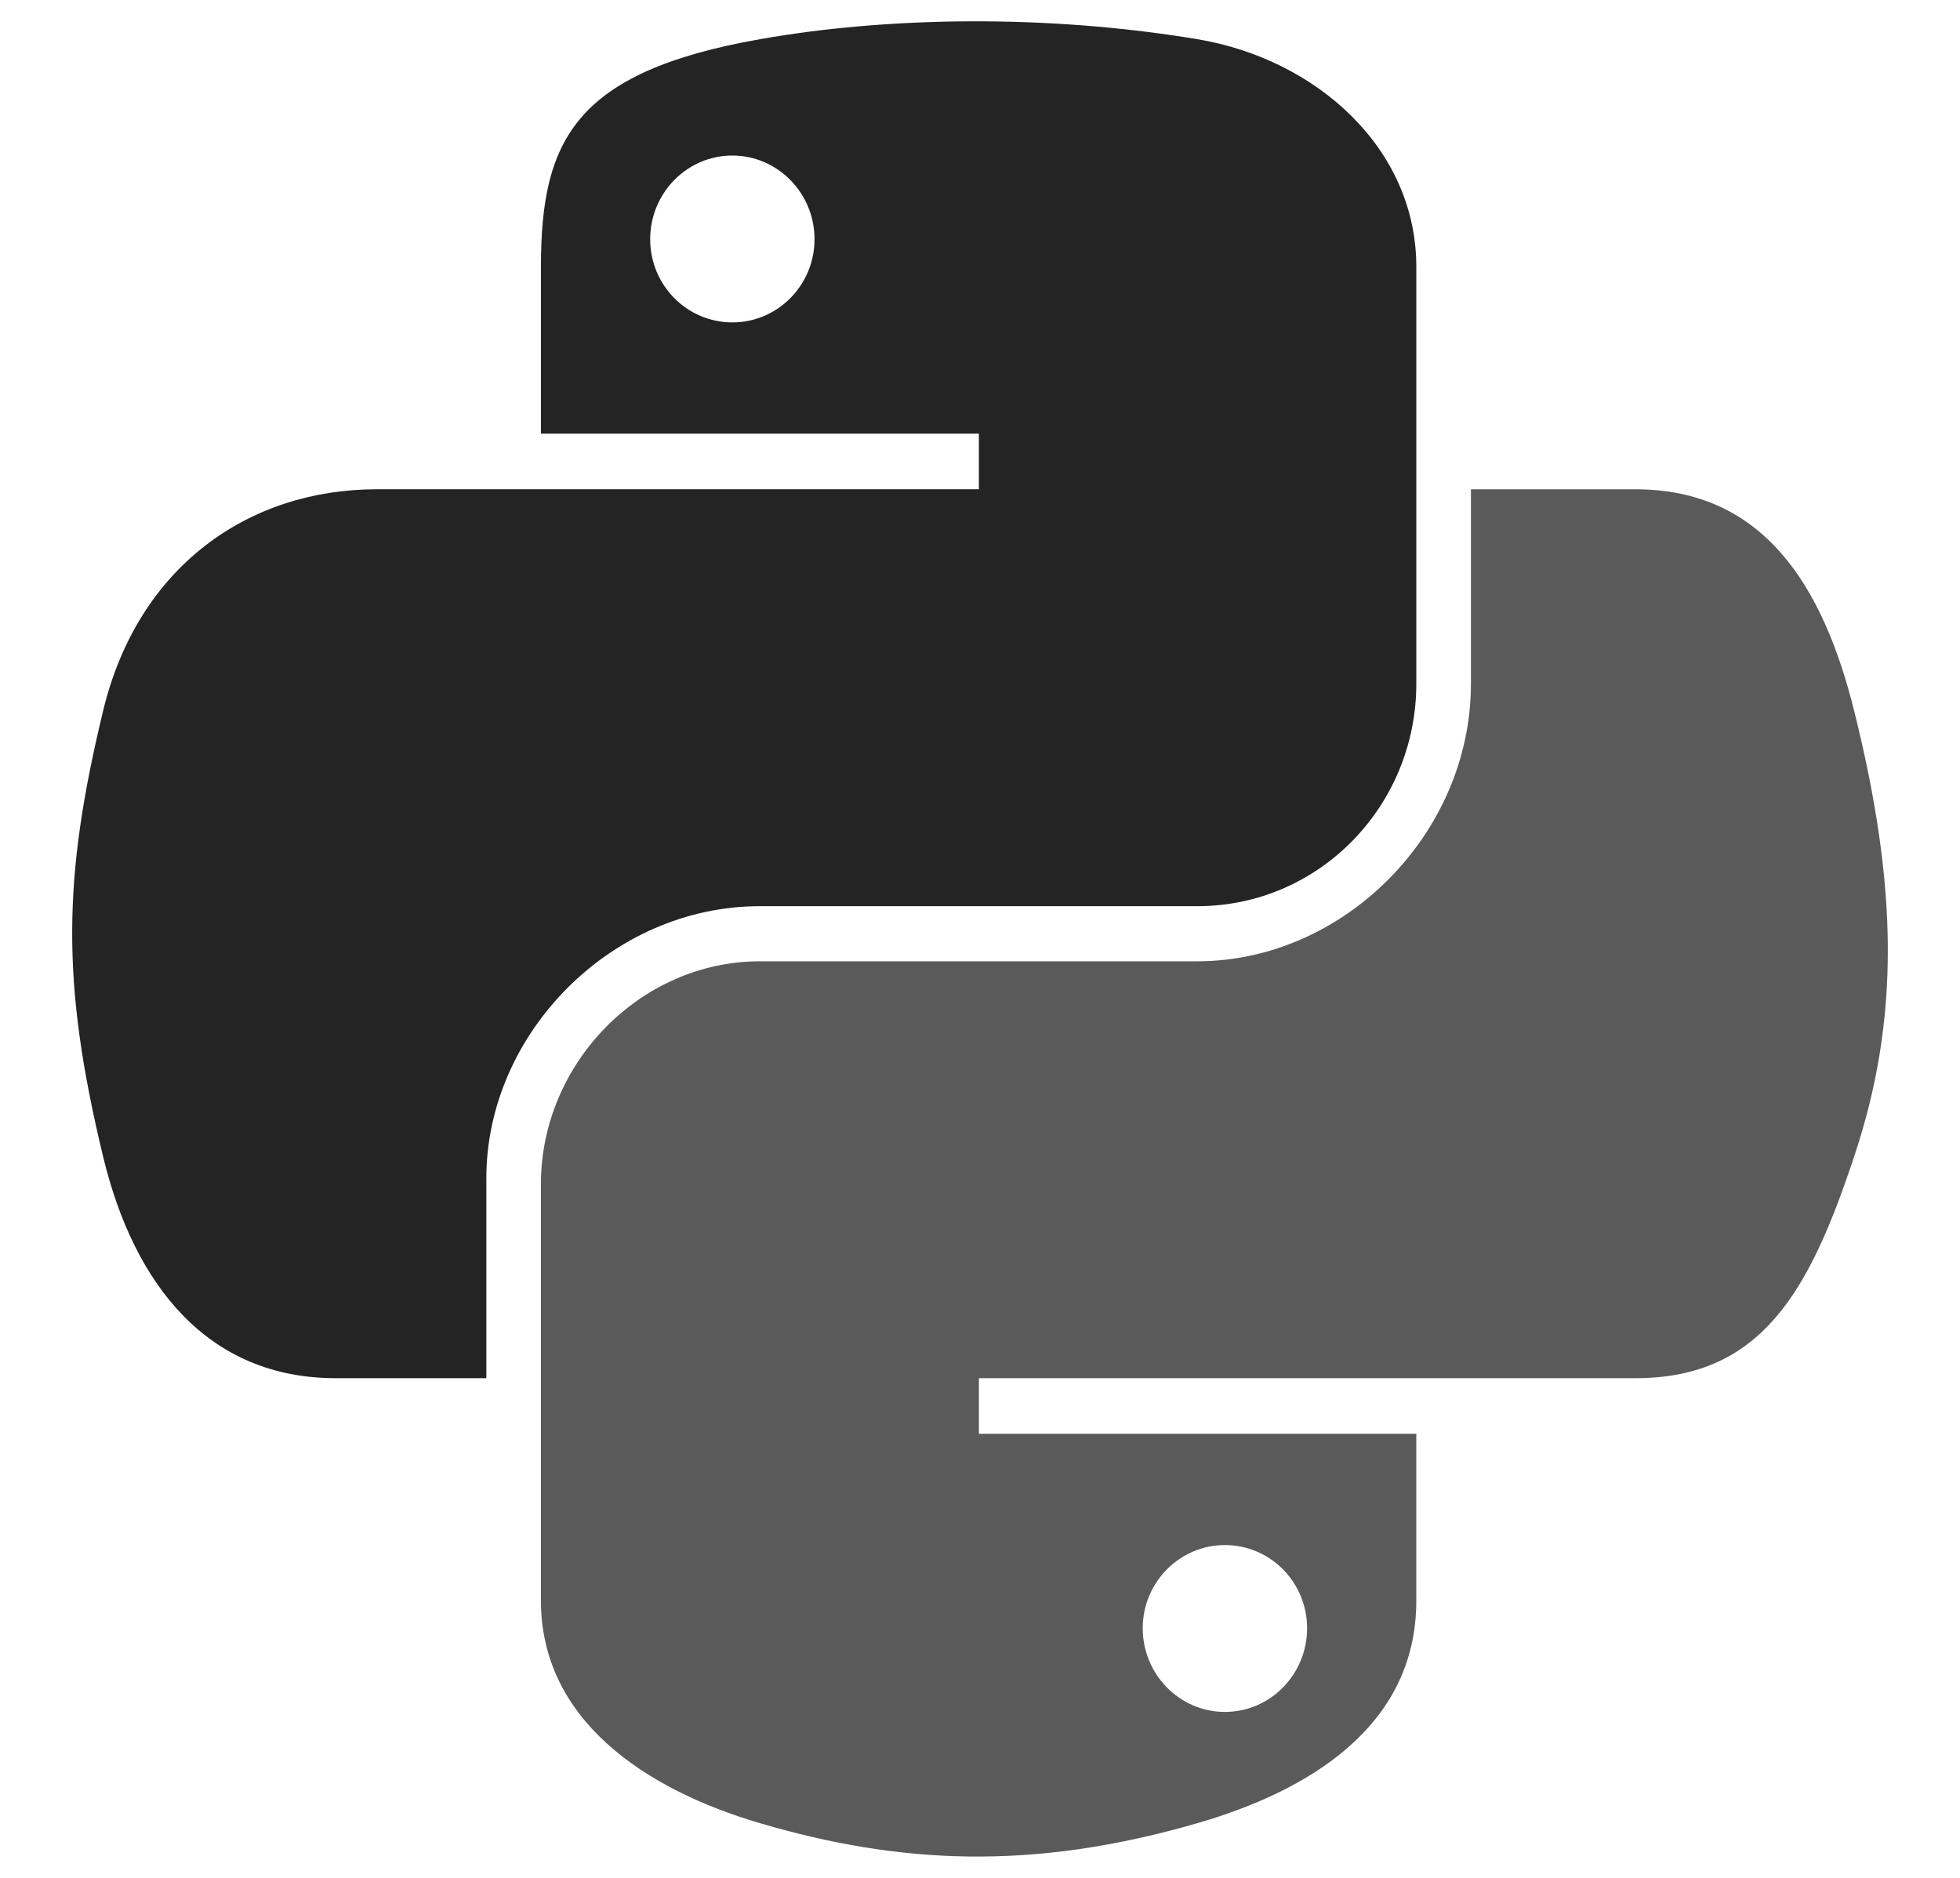 <?xml version="1.0" encoding="UTF-8" standalone="no"?><!DOCTYPE svg PUBLIC "-//W3C//DTD SVG 1.1//EN" "http://www.w3.org/Graphics/SVG/1.1/DTD/svg11.dtd"><svg width="100%" height="100%" viewBox="0 0 120 115" version="1.1" xmlns="http://www.w3.org/2000/svg" xmlns:xlink="http://www.w3.org/1999/xlink" xml:space="preserve" style="fill-rule:evenodd;clip-rule:evenodd;stroke-linejoin:round;stroke-miterlimit:1.414;"><g id="g2303"><path id="path1948" d="M59.338,1.306c-4.584,0.022 -8.961,0.413 -12.812,1.094c-11.347,2.005 -13.407,6.2 -13.407,13.938l0,10.218l26.813,0l0,3.407l-26.813,0l-10.062,0c-7.793,0 -14.616,4.683 -16.75,13.593c-2.462,10.213 -2.571,16.586 0,27.25c1.906,7.938 6.457,13.594 14.25,13.594l9.219,0l0,-12.25c0,-8.85 7.657,-16.656 16.75,-16.656l26.781,0c7.455,0 13.406,-6.138 13.406,-13.625l0,-25.531c0,-7.267 -6.13,-12.725 -13.406,-13.938c-4.606,-0.767 -9.385,-1.115 -13.969,-1.094Zm-14.5,8.219c2.77,0 5.031,2.299 5.031,5.125c0,2.817 -2.261,5.094 -5.031,5.094c-2.779,0 -5.031,-2.277 -5.031,-5.094c0,-2.826 2.252,-5.125 5.031,-5.125Z" style="fill:#242424;fill-rule:nonzero;"/><path id="path1950" d="M90.057,29.963l0,11.906c0,9.231 -7.826,17 -16.75,17l-26.781,0c-7.336,0 -13.407,6.278 -13.407,13.625l0,25.531c0,7.267 6.319,11.54 13.407,13.625c8.487,2.496 16.626,2.947 26.781,0c6.75,-1.954 13.406,-5.887 13.406,-13.625l0,-10.219l-26.781,0l0,-3.406l40.187,0c7.793,0 10.697,-5.435 13.407,-13.594c2.799,-8.398 2.68,-16.475 0,-27.25c-1.926,-7.757 -5.604,-13.593 -13.407,-13.593l-10.062,0Zm-15.063,64.656c2.78,0 5.032,2.277 5.032,5.094c0,2.826 -2.252,5.125 -5.032,5.125c-2.769,0 -5.031,-2.299 -5.031,-5.125c0,-2.817 2.262,-5.094 5.031,-5.094Z" style="fill:#5a5a5a;fill-rule:nonzero;"/></g></svg>